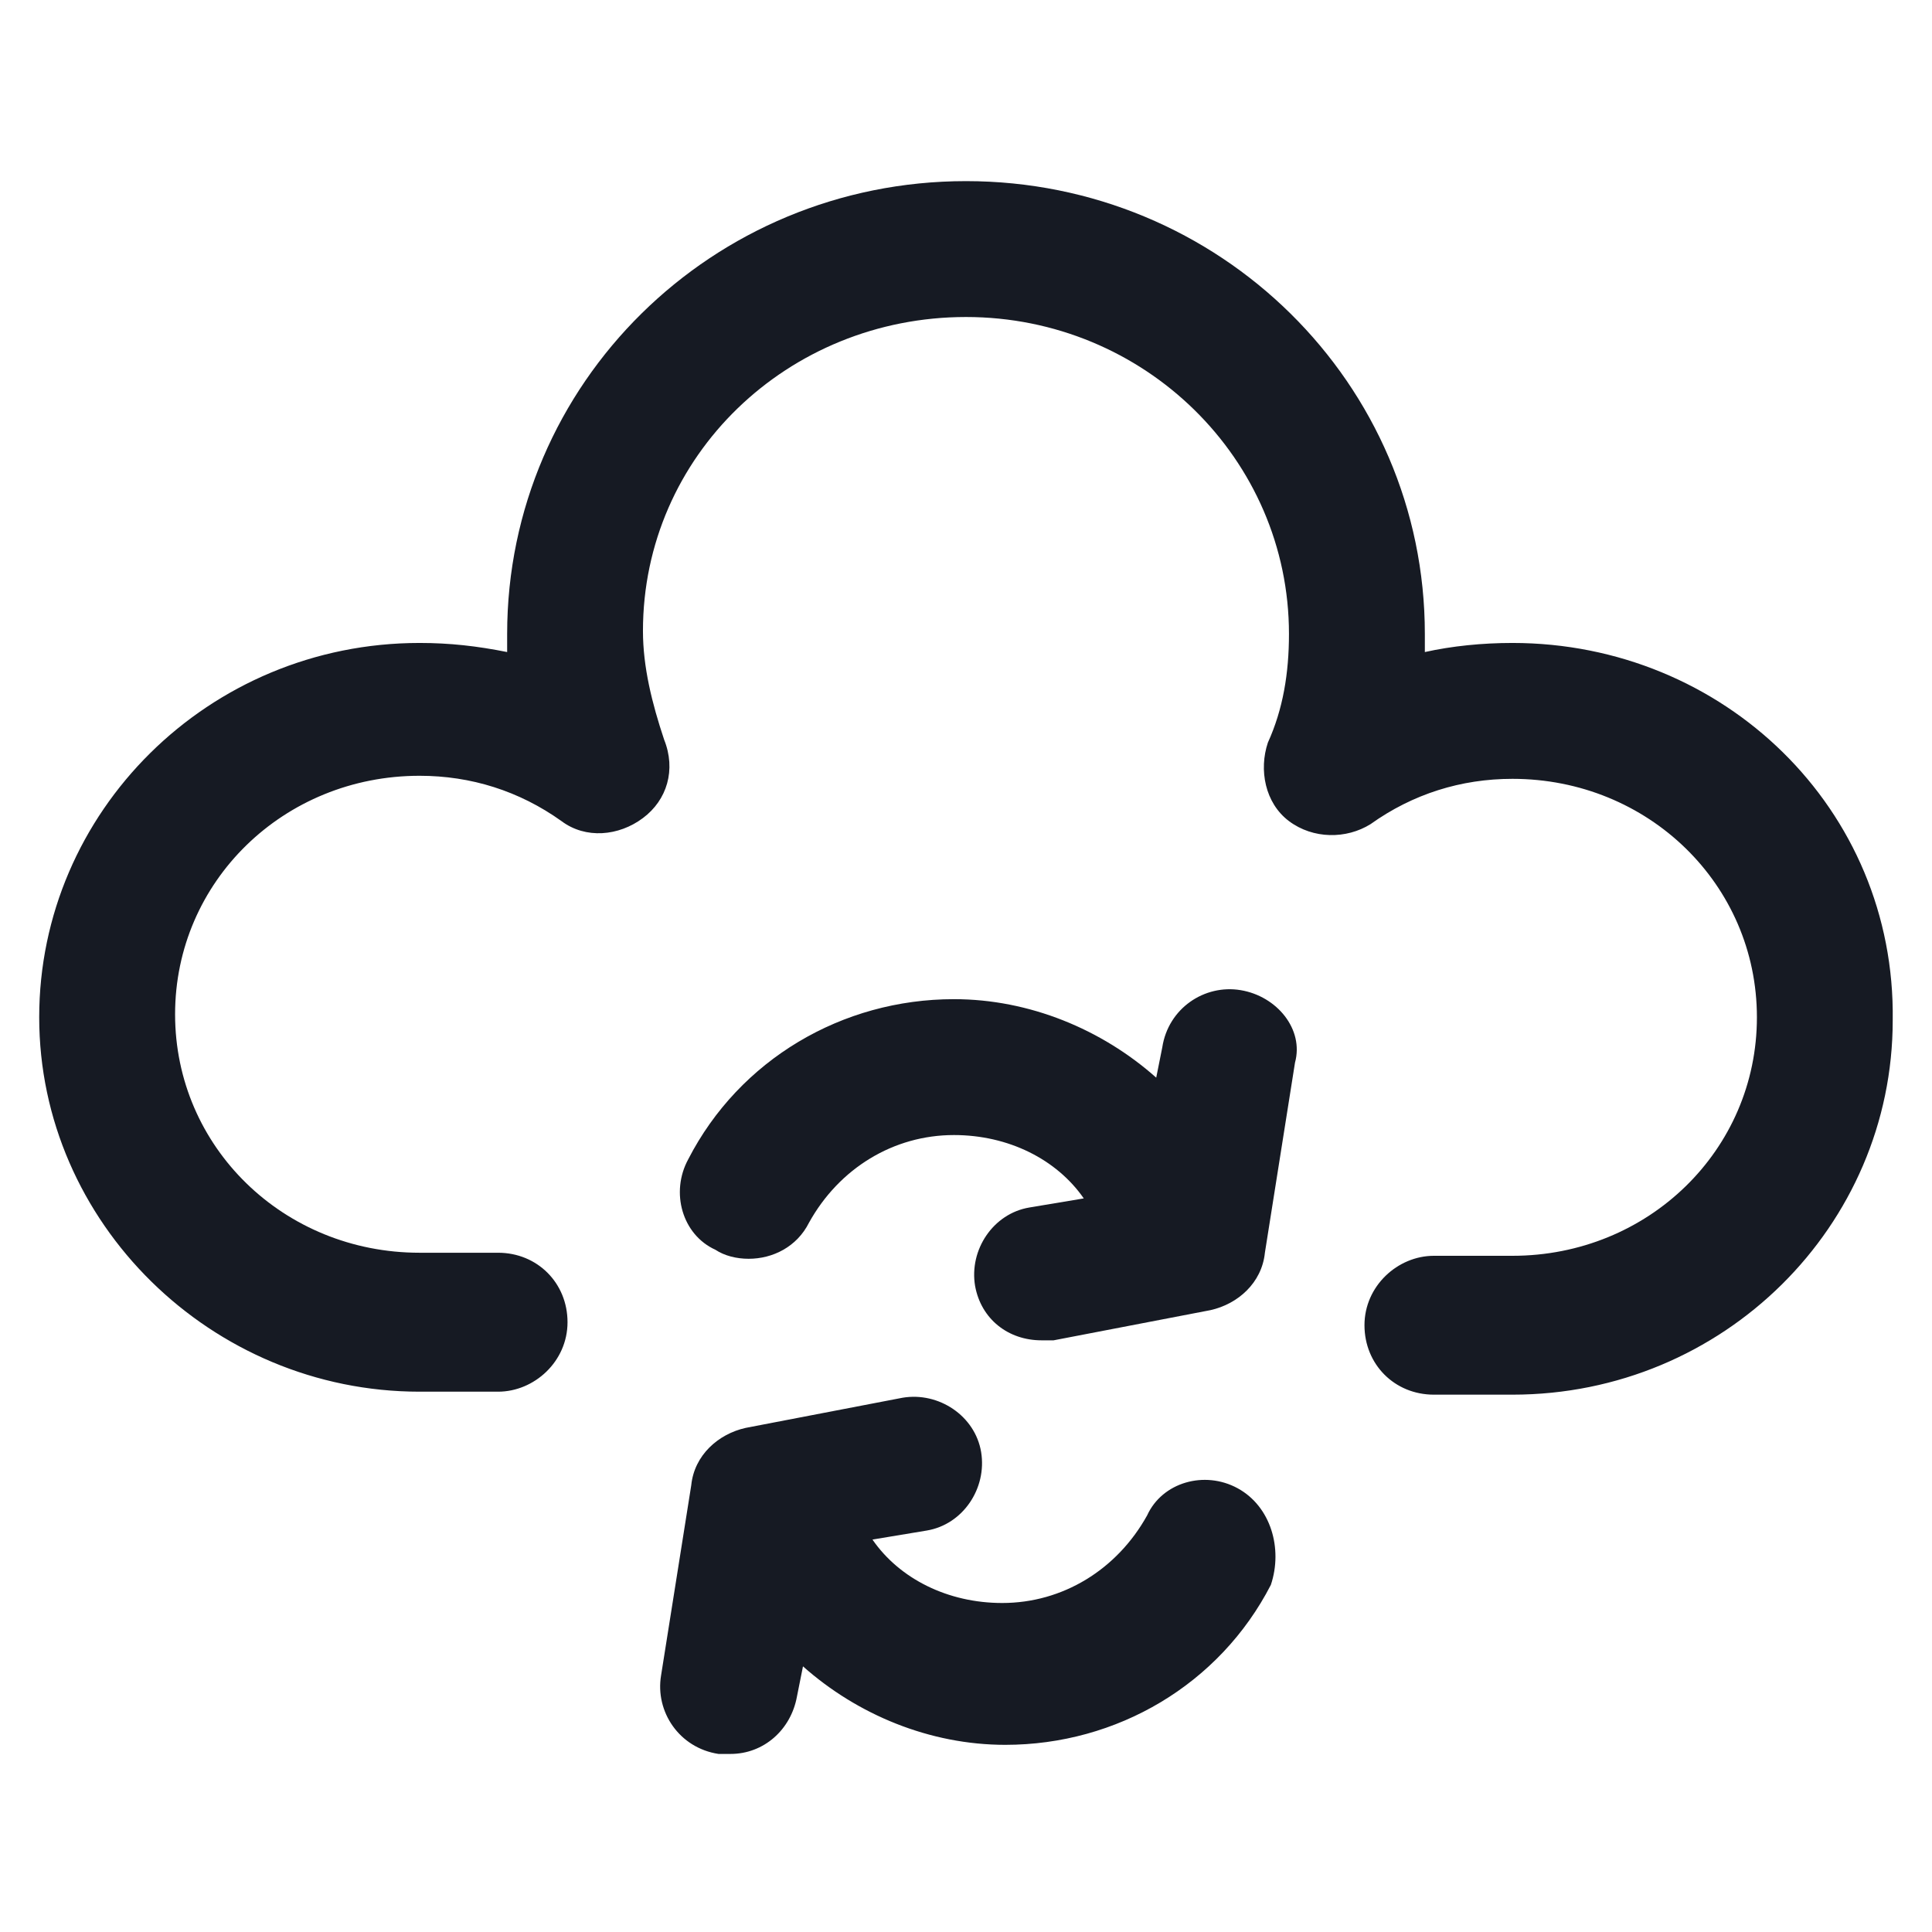<svg width="24" height="24" viewBox="0 0 24 24" fill="none" xmlns="http://www.w3.org/2000/svg">
<path d="M18.788 7.987C18.413 7.987 18.038 8.025 17.7 8.1C17.7 8.025 17.7 7.95 17.7 7.875C17.7 4.763 15.15 2.25 12 2.25C8.85 2.25 6.3 4.763 6.3 7.875C6.3 7.95 6.3 8.025 6.3 8.1C5.925 8.025 5.587 7.987 5.212 7.987C2.587 7.987 0.487 10.088 0.487 12.637C0.487 15.188 2.625 17.288 5.212 17.288H6.187C6.637 17.288 7.05 16.913 7.05 16.425C7.05 15.938 6.675 15.562 6.187 15.562H5.212C3.525 15.562 2.175 14.25 2.175 12.6C2.175 10.95 3.525 9.637 5.212 9.637C5.85 9.637 6.45 9.825 6.975 10.2C7.275 10.425 7.687 10.387 7.987 10.162C8.287 9.938 8.4 9.562 8.25 9.188C8.1 8.738 7.987 8.287 7.987 7.838C7.987 5.662 9.787 3.938 12 3.938C14.213 3.938 16.012 5.7 16.012 7.875C16.012 8.363 15.938 8.812 15.75 9.225C15.637 9.562 15.713 9.975 16.012 10.2C16.312 10.425 16.725 10.425 17.025 10.238C17.55 9.863 18.15 9.675 18.788 9.675C20.475 9.675 21.825 10.988 21.825 12.637C21.825 14.287 20.475 15.6 18.788 15.6H17.812C17.363 15.6 16.95 15.975 16.95 16.462C16.95 16.95 17.325 17.325 17.812 17.325H18.788C21.413 17.325 23.512 15.225 23.512 12.675C23.55 10.05 21.413 7.987 18.788 7.987Z" fill="#161A23"/>
<path d="M15.412 12.3C14.963 12.225 14.512 12.525 14.438 13.012L14.363 13.387C13.688 12.787 12.787 12.412 11.85 12.412C10.463 12.412 9.187 13.162 8.55 14.4C8.325 14.812 8.475 15.338 8.887 15.525C9 15.6 9.15 15.637 9.3 15.637C9.6 15.637 9.9 15.488 10.05 15.188C10.425 14.512 11.1 14.1 11.85 14.1C12.525 14.1 13.125 14.4 13.463 14.887L12.787 15C12.338 15.075 12.037 15.525 12.113 15.975C12.188 16.387 12.525 16.65 12.938 16.65C12.975 16.65 13.05 16.65 13.088 16.65L15.037 16.275C15.375 16.2 15.675 15.938 15.713 15.562L16.087 13.2C16.2 12.787 15.863 12.375 15.412 12.3Z" fill="#161A23"/>
<path d="M15.375 18.488C14.963 18.263 14.438 18.413 14.25 18.825C13.875 19.5 13.2 19.913 12.45 19.913C11.775 19.913 11.175 19.613 10.838 19.125L11.512 19.013C11.963 18.938 12.262 18.488 12.188 18.038C12.113 17.588 11.662 17.288 11.213 17.363L9.262 17.738C8.925 17.813 8.625 18.075 8.587 18.45L8.212 20.813C8.137 21.263 8.437 21.713 8.925 21.788C8.962 21.788 9 21.788 9.075 21.788C9.488 21.788 9.825 21.488 9.9 21.075L9.975 20.7C10.65 21.3 11.55 21.675 12.488 21.675C13.875 21.675 15.15 20.925 15.787 19.688C15.938 19.238 15.787 18.713 15.375 18.488Z" fill="#161A23"/>
</svg>
